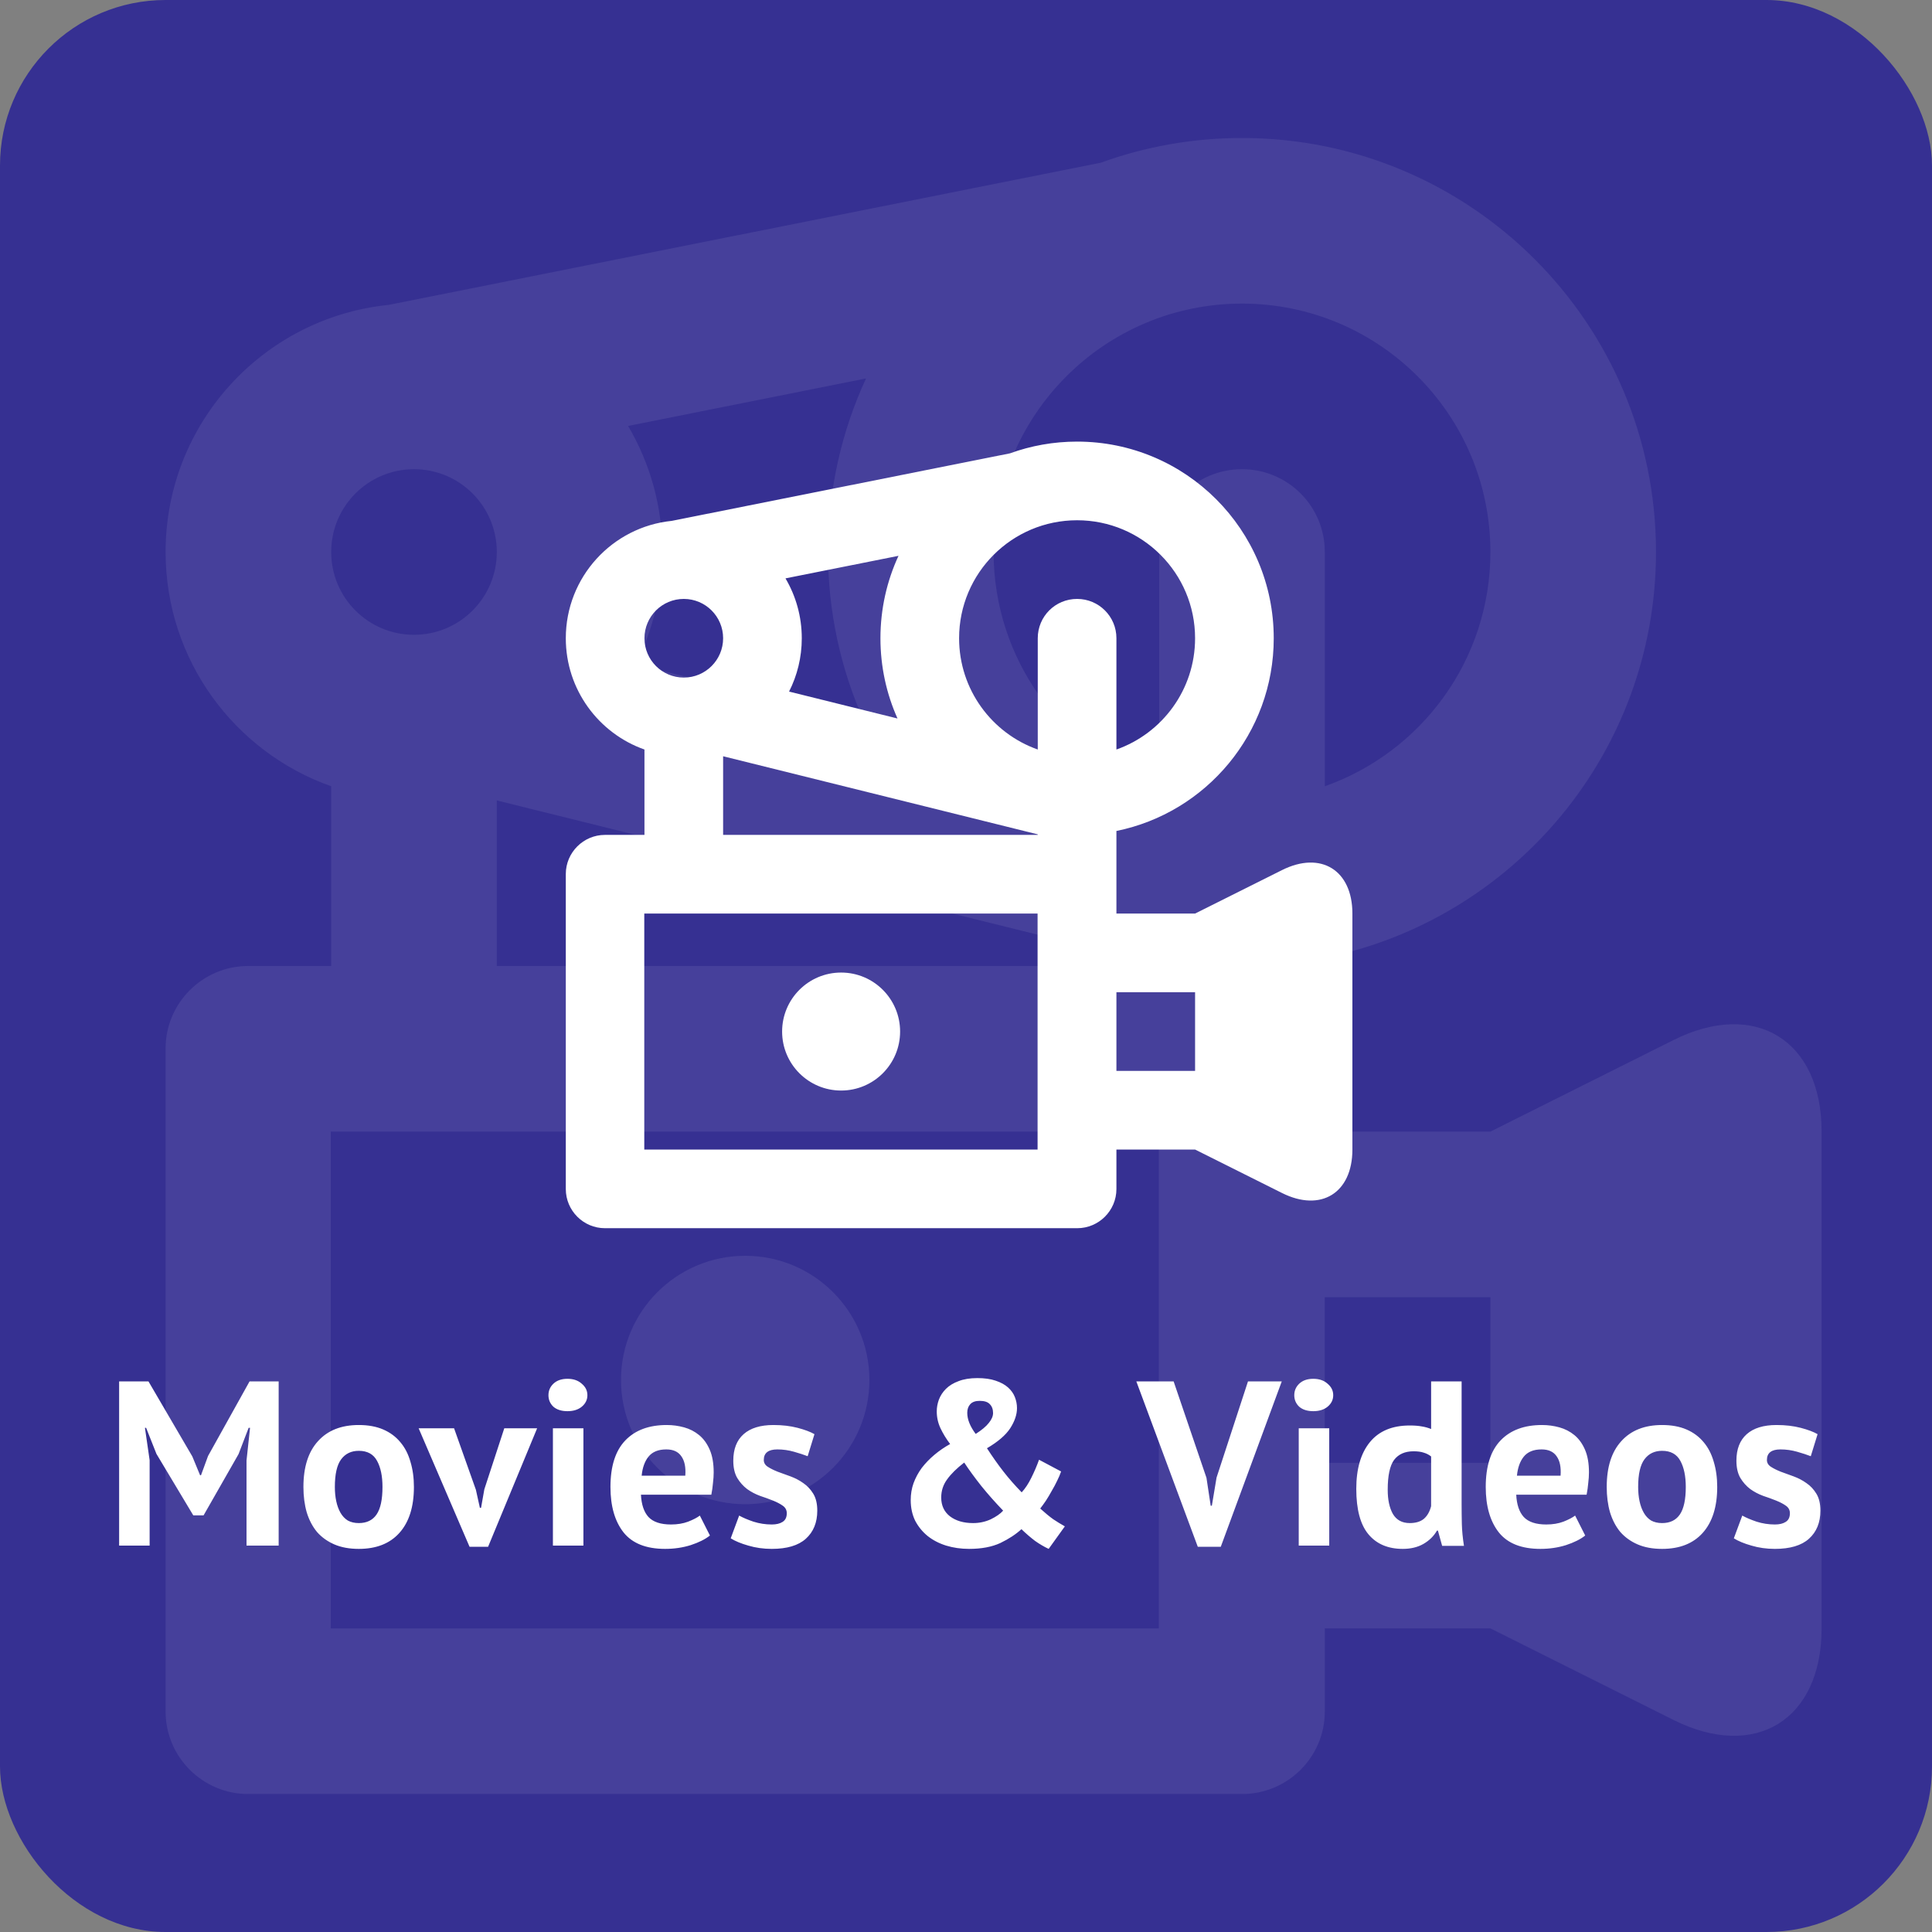 <svg width="140" height="140" viewBox="0 0 140 140" fill="none" xmlns="http://www.w3.org/2000/svg">
<rect x="0" y="0" width="140" height="140" fill="#808080" stroke="none"/>
<rect width="140" height="140" rx="12" fill="#363092"/>
<path fill-rule="evenodd" clip-rule="evenodd" d="M12 40C12 47.837 17.009 54.505 24 56.976V70H17.974C14.7 70 12 72.674 12 75.972V124.028C12 127.305 14.675 130 17.974 130H90.026C93.3 130 96 127.326 96 124.028V118H108L121.264 124.632C127.201 127.6 132 124.628 132 118.002V81.998C132 75.377 127.193 72.403 121.264 75.368L108 82H96V69.4C109.693 66.62 120 54.514 120 40C120 23.431 106.569 10 90 10C86.404 10 82.957 10.633 79.762 11.792L28.164 22.093C19.085 23.012 12 30.679 12 40ZM60 40C60 44.361 60.93 48.504 62.603 52.242L46.061 48.136C47.301 45.692 48 42.928 48 40C48 36.666 47.093 33.544 45.514 30.866L62.755 27.424C60.987 31.249 60 35.51 60 40ZM35.999 58.002V70H83.999V69.917L35.999 58.002ZM84 39.992V56.976C77.009 54.505 72 47.838 72 40C72 30.059 80.059 22 90 22C99.941 22 108 30.059 108 40C108 47.838 102.991 54.505 96 56.976V39.992C96 36.673 93.314 34 90 34C86.663 34 84 36.683 84 39.992ZM107.999 106V94H95.999V106H107.999ZM83.972 118H23.972V82H83.972V118ZM30 46C33.313 46 36 43.314 36 40C36 36.687 33.313 34 30 34C26.686 34 24 36.687 24 40C24 43.314 26.686 46 30 46ZM45 100C45 104.97 49.03 109 54 109C58.971 109 63 104.97 63 100C63 95.029 58.971 91 54 91C49.03 91 45 95.029 45 100Z" fill="white" fill-opacity="0.08"/>
<path fill-rule="evenodd" clip-rule="evenodd" d="M41 46.25C41 49.973 43.379 53.14 46.7 54.313V60.5H43.837C42.282 60.5 41 61.77 41 63.337V86.163C41 87.72 42.27 89 43.837 89H78.062C79.618 89 80.9 87.73 80.9 86.163V83.3H86.6L92.9 86.45C95.72 87.86 98 86.448 98 83.301V66.199C98 63.054 95.717 61.642 92.9 63.05L86.6 66.2H80.9V60.215C87.404 58.895 92.3 53.144 92.3 46.25C92.3 38.38 85.92 32 78.05 32C76.342 32 74.704 32.3 73.187 32.851L48.678 37.744C44.365 38.181 41 41.822 41 46.25ZM63.8 46.25C63.8 48.321 64.242 50.289 65.037 52.065L57.179 50.114C57.768 48.954 58.1 47.641 58.1 46.25C58.1 44.666 57.669 43.183 56.919 41.911L65.109 40.277C64.269 42.093 63.8 44.117 63.8 46.25ZM52.4 54.801V60.5H75.2V60.461L52.4 54.801ZM75.2 46.246V54.313C71.879 53.14 69.5 49.973 69.5 46.25C69.5 41.528 73.328 37.7 78.05 37.7C82.772 37.7 86.6 41.528 86.6 46.25C86.6 49.973 84.221 53.14 80.9 54.313V46.246C80.9 44.67 79.624 43.4 78.05 43.4C76.465 43.4 75.2 44.674 75.2 46.246ZM86.6 77.6V71.9H80.9V77.6H86.6ZM75.187 83.3H46.687V66.2H75.187V83.3ZM49.55 49.1C51.124 49.1 52.4 47.824 52.4 46.25C52.4 44.676 51.124 43.4 49.55 43.4C47.976 43.4 46.7 44.676 46.7 46.25C46.7 47.824 47.976 49.1 49.55 49.1ZM56.675 74.75C56.675 77.111 58.589 79.025 60.95 79.025C63.311 79.025 65.225 77.111 65.225 74.75C65.225 72.389 63.311 70.475 60.95 70.475C58.589 70.475 56.675 72.389 56.675 74.75Z" fill="white"/>
<path d="M17.864 105.829L18.119 103.466H18.017L17.286 105.37L14.753 109.807H14.005L11.336 105.353L10.588 103.466H10.503L10.843 105.812V112H8.633V100.1H10.758L13.937 105.54L14.498 106.9H14.566L15.076 105.506L18.085 100.1H20.193V112H17.864V105.829ZM21.987 107.75C21.987 106.311 22.339 105.206 23.041 104.435C23.744 103.653 24.73 103.262 25.999 103.262C26.679 103.262 27.269 103.37 27.767 103.585C28.266 103.8 28.68 104.106 29.008 104.503C29.337 104.888 29.581 105.359 29.739 105.914C29.909 106.469 29.994 107.081 29.994 107.75C29.994 109.189 29.643 110.3 28.94 111.082C28.249 111.853 27.269 112.238 25.999 112.238C25.319 112.238 24.73 112.13 24.231 111.915C23.733 111.7 23.313 111.399 22.973 111.014C22.645 110.617 22.395 110.141 22.225 109.586C22.067 109.031 21.987 108.419 21.987 107.75ZM24.265 107.75C24.265 108.124 24.299 108.47 24.367 108.787C24.435 109.104 24.537 109.382 24.673 109.62C24.809 109.858 24.985 110.045 25.2 110.181C25.427 110.306 25.693 110.368 25.999 110.368C26.577 110.368 27.008 110.158 27.291 109.739C27.575 109.32 27.716 108.657 27.716 107.75C27.716 106.968 27.586 106.339 27.325 105.863C27.065 105.376 26.623 105.132 25.999 105.132C25.455 105.132 25.03 105.336 24.724 105.744C24.418 106.152 24.265 106.821 24.265 107.75ZM34.485 107.954L34.774 109.263H34.859L35.097 107.92L36.542 103.5H38.922L35.369 112.085H34.026L30.337 103.5H32.904L34.485 107.954ZM40.066 103.5H42.276V112H40.066V103.5ZM39.743 101.103C39.743 100.774 39.862 100.497 40.1 100.27C40.349 100.032 40.689 99.913 41.12 99.913C41.551 99.913 41.896 100.032 42.157 100.27C42.429 100.497 42.565 100.774 42.565 101.103C42.565 101.432 42.429 101.709 42.157 101.936C41.896 102.151 41.551 102.259 41.12 102.259C40.689 102.259 40.349 102.151 40.1 101.936C39.862 101.709 39.743 101.432 39.743 101.103ZM51.444 111.269C51.104 111.541 50.64 111.773 50.05 111.966C49.472 112.147 48.855 112.238 48.197 112.238C46.826 112.238 45.823 111.841 45.188 111.048C44.554 110.243 44.236 109.144 44.236 107.75C44.236 106.254 44.593 105.132 45.307 104.384C46.021 103.636 47.024 103.262 48.316 103.262C48.747 103.262 49.166 103.319 49.574 103.432C49.982 103.545 50.345 103.732 50.662 103.993C50.98 104.254 51.235 104.605 51.427 105.047C51.62 105.489 51.716 106.039 51.716 106.696C51.716 106.934 51.699 107.189 51.665 107.461C51.643 107.733 51.603 108.016 51.546 108.311H46.446C46.48 109.025 46.662 109.563 46.99 109.926C47.33 110.289 47.874 110.47 48.622 110.47C49.087 110.47 49.501 110.402 49.863 110.266C50.237 110.119 50.521 109.971 50.713 109.824L51.444 111.269ZM48.282 105.03C47.704 105.03 47.274 105.206 46.99 105.557C46.718 105.897 46.554 106.356 46.497 106.934H49.659C49.705 106.322 49.608 105.852 49.37 105.523C49.144 105.194 48.781 105.03 48.282 105.03ZM57.013 109.654C57.013 109.427 56.917 109.246 56.724 109.11C56.531 108.974 56.293 108.849 56.01 108.736C55.727 108.623 55.415 108.509 55.075 108.396C54.735 108.271 54.423 108.107 54.14 107.903C53.857 107.688 53.619 107.421 53.426 107.104C53.233 106.775 53.137 106.356 53.137 105.846C53.137 105.007 53.386 104.367 53.885 103.925C54.384 103.483 55.103 103.262 56.044 103.262C56.69 103.262 57.274 103.33 57.795 103.466C58.316 103.602 58.724 103.755 59.019 103.925L58.526 105.523C58.265 105.421 57.937 105.313 57.54 105.2C57.143 105.087 56.741 105.03 56.333 105.03C55.676 105.03 55.347 105.285 55.347 105.795C55.347 105.999 55.443 106.163 55.636 106.288C55.829 106.413 56.067 106.532 56.35 106.645C56.633 106.747 56.945 106.86 57.285 106.985C57.625 107.11 57.937 107.274 58.22 107.478C58.503 107.671 58.741 107.926 58.934 108.243C59.127 108.56 59.223 108.968 59.223 109.467C59.223 110.328 58.945 111.008 58.39 111.507C57.846 111.994 57.024 112.238 55.925 112.238C55.324 112.238 54.758 112.159 54.225 112C53.704 111.853 53.279 111.677 52.95 111.473L53.562 109.824C53.823 109.971 54.168 110.119 54.599 110.266C55.03 110.402 55.472 110.47 55.925 110.47C56.254 110.47 56.514 110.408 56.707 110.283C56.911 110.158 57.013 109.949 57.013 109.654ZM65.994 108.702C65.994 108.271 66.062 107.863 66.198 107.478C66.346 107.081 66.544 106.713 66.793 106.373C67.054 106.033 67.36 105.716 67.711 105.421C68.062 105.126 68.442 104.866 68.85 104.639C68.567 104.265 68.335 103.885 68.153 103.5C67.972 103.115 67.881 102.707 67.881 102.276C67.881 101.993 67.932 101.709 68.034 101.426C68.147 101.131 68.317 100.871 68.544 100.644C68.782 100.406 69.088 100.219 69.462 100.083C69.836 99.936 70.29 99.862 70.822 99.862C71.344 99.862 71.785 99.924 72.148 100.049C72.522 100.174 72.823 100.338 73.049 100.542C73.276 100.746 73.44 100.978 73.542 101.239C73.644 101.5 73.695 101.766 73.695 102.038C73.695 102.503 73.531 102.99 73.202 103.5C72.874 103.999 72.312 104.48 71.519 104.945C71.916 105.557 72.312 106.118 72.709 106.628C73.106 107.138 73.548 107.642 74.035 108.141C74.296 107.858 74.528 107.506 74.732 107.087C74.948 106.656 75.135 106.22 75.293 105.778L76.891 106.628C76.823 106.832 76.727 107.059 76.602 107.308C76.489 107.546 76.359 107.79 76.211 108.039C76.075 108.288 75.933 108.526 75.786 108.753C75.639 108.968 75.503 109.155 75.378 109.314C75.741 109.643 76.058 109.903 76.33 110.096C76.602 110.277 76.88 110.447 77.163 110.606L75.99 112.238C75.673 112.091 75.344 111.898 75.004 111.66C74.675 111.411 74.347 111.127 74.018 110.81C73.61 111.184 73.1 111.518 72.488 111.813C71.876 112.096 71.123 112.238 70.227 112.238C69.638 112.238 69.082 112.159 68.561 112C68.051 111.841 67.603 111.609 67.218 111.303C66.844 110.997 66.544 110.629 66.317 110.198C66.102 109.756 65.994 109.257 65.994 108.702ZM72.692 109.467C72.114 108.866 71.587 108.271 71.111 107.682C70.635 107.081 70.222 106.515 69.87 105.982C69.326 106.401 68.912 106.809 68.629 107.206C68.346 107.591 68.204 108.028 68.204 108.515C68.204 109.093 68.414 109.546 68.833 109.875C69.264 110.204 69.825 110.368 70.516 110.368C70.969 110.368 71.394 110.277 71.791 110.096C72.188 109.903 72.488 109.694 72.692 109.467ZM70.091 102.378C70.091 102.854 70.295 103.364 70.703 103.908C71.145 103.625 71.463 103.358 71.655 103.109C71.859 102.86 71.961 102.622 71.961 102.395C71.961 102.123 71.882 101.908 71.723 101.749C71.576 101.59 71.332 101.511 70.992 101.511C70.686 101.511 70.46 101.59 70.312 101.749C70.165 101.908 70.091 102.117 70.091 102.378ZM87.425 107.087L87.731 109.11H87.816L88.156 107.07L90.434 100.1H92.882L88.462 112.085H86.796L82.342 100.1H85.045L87.425 107.087ZM94.111 103.5H96.321V112H94.111V103.5ZM93.788 101.103C93.788 100.774 93.907 100.497 94.145 100.27C94.394 100.032 94.734 99.913 95.165 99.913C95.596 99.913 95.941 100.032 96.202 100.27C96.474 100.497 96.61 100.774 96.61 101.103C96.61 101.432 96.474 101.709 96.202 101.936C95.941 102.151 95.596 102.259 95.165 102.259C94.734 102.259 94.394 102.151 94.145 101.936C93.907 101.709 93.788 101.432 93.788 101.103ZM105.914 109.008C105.914 109.484 105.92 109.96 105.931 110.436C105.943 110.912 105.994 111.439 106.084 112.017H104.503L104.197 110.912H104.129C103.903 111.309 103.574 111.632 103.143 111.881C102.724 112.119 102.225 112.238 101.647 112.238C100.582 112.238 99.754 111.887 99.165 111.184C98.576 110.481 98.281 109.382 98.281 107.886C98.281 106.435 98.61 105.308 99.267 104.503C99.924 103.698 100.888 103.296 102.157 103.296C102.509 103.296 102.798 103.319 103.024 103.364C103.251 103.398 103.478 103.46 103.704 103.551V100.1H105.914V109.008ZM102.157 110.368C102.588 110.368 102.928 110.266 103.177 110.062C103.427 109.847 103.602 109.541 103.704 109.144V105.54C103.546 105.415 103.37 105.325 103.177 105.268C102.985 105.2 102.735 105.166 102.429 105.166C101.806 105.166 101.336 105.376 101.018 105.795C100.712 106.214 100.559 106.934 100.559 107.954C100.559 108.679 100.684 109.263 100.933 109.705C101.194 110.147 101.602 110.368 102.157 110.368ZM114.87 111.269C114.53 111.541 114.065 111.773 113.476 111.966C112.898 112.147 112.28 112.238 111.623 112.238C110.252 112.238 109.249 111.841 108.614 111.048C107.979 110.243 107.662 109.144 107.662 107.75C107.662 106.254 108.019 105.132 108.733 104.384C109.447 103.636 110.45 103.262 111.742 103.262C112.173 103.262 112.592 103.319 113 103.432C113.408 103.545 113.771 103.732 114.088 103.993C114.405 104.254 114.66 104.605 114.853 105.047C115.046 105.489 115.142 106.039 115.142 106.696C115.142 106.934 115.125 107.189 115.091 107.461C115.068 107.733 115.029 108.016 114.972 108.311H109.872C109.906 109.025 110.087 109.563 110.416 109.926C110.756 110.289 111.3 110.47 112.048 110.47C112.513 110.47 112.926 110.402 113.289 110.266C113.663 110.119 113.946 109.971 114.139 109.824L114.87 111.269ZM111.708 105.03C111.13 105.03 110.699 105.206 110.416 105.557C110.144 105.897 109.98 106.356 109.923 106.934H113.085C113.13 106.322 113.034 105.852 112.796 105.523C112.569 105.194 112.207 105.03 111.708 105.03ZM116.429 107.75C116.429 106.311 116.78 105.206 117.483 104.435C118.185 103.653 119.171 103.262 120.441 103.262C121.121 103.262 121.71 103.37 122.209 103.585C122.707 103.8 123.121 104.106 123.45 104.503C123.778 104.888 124.022 105.359 124.181 105.914C124.351 106.469 124.436 107.081 124.436 107.75C124.436 109.189 124.084 110.3 123.382 111.082C122.69 111.853 121.71 112.238 120.441 112.238C119.761 112.238 119.171 112.13 118.673 111.915C118.174 111.7 117.755 111.399 117.415 111.014C117.086 110.617 116.837 110.141 116.667 109.586C116.508 109.031 116.429 108.419 116.429 107.75ZM118.707 107.75C118.707 108.124 118.741 108.47 118.809 108.787C118.877 109.104 118.979 109.382 119.115 109.62C119.251 109.858 119.426 110.045 119.642 110.181C119.868 110.306 120.135 110.368 120.441 110.368C121.019 110.368 121.449 110.158 121.733 109.739C122.016 109.32 122.158 108.657 122.158 107.75C122.158 106.968 122.027 106.339 121.767 105.863C121.506 105.376 121.064 105.132 120.441 105.132C119.897 105.132 119.472 105.336 119.166 105.744C118.86 106.152 118.707 106.821 118.707 107.75ZM129.703 109.654C129.703 109.427 129.607 109.246 129.414 109.11C129.222 108.974 128.984 108.849 128.7 108.736C128.417 108.623 128.105 108.509 127.765 108.396C127.425 108.271 127.114 108.107 126.83 107.903C126.547 107.688 126.309 107.421 126.116 107.104C125.924 106.775 125.827 106.356 125.827 105.846C125.827 105.007 126.077 104.367 126.575 103.925C127.074 103.483 127.794 103.262 128.734 103.262C129.38 103.262 129.964 103.33 130.485 103.466C131.007 103.602 131.415 103.755 131.709 103.925L131.216 105.523C130.956 105.421 130.627 105.313 130.23 105.2C129.834 105.087 129.431 105.03 129.023 105.03C128.366 105.03 128.037 105.285 128.037 105.795C128.037 105.999 128.134 106.163 128.326 106.288C128.519 106.413 128.757 106.532 129.04 106.645C129.324 106.747 129.635 106.86 129.975 106.985C130.315 107.11 130.627 107.274 130.91 107.478C131.194 107.671 131.432 107.926 131.624 108.243C131.817 108.56 131.913 108.968 131.913 109.467C131.913 110.328 131.636 111.008 131.08 111.507C130.536 111.994 129.715 112.238 128.615 112.238C128.015 112.238 127.448 112.159 126.915 112C126.394 111.853 125.969 111.677 125.64 111.473L126.252 109.824C126.513 109.971 126.859 110.119 127.289 110.266C127.72 110.402 128.162 110.47 128.615 110.47C128.944 110.47 129.205 110.408 129.397 110.283C129.601 110.158 129.703 109.949 129.703 109.654Z" fill="white"/>
</svg>
